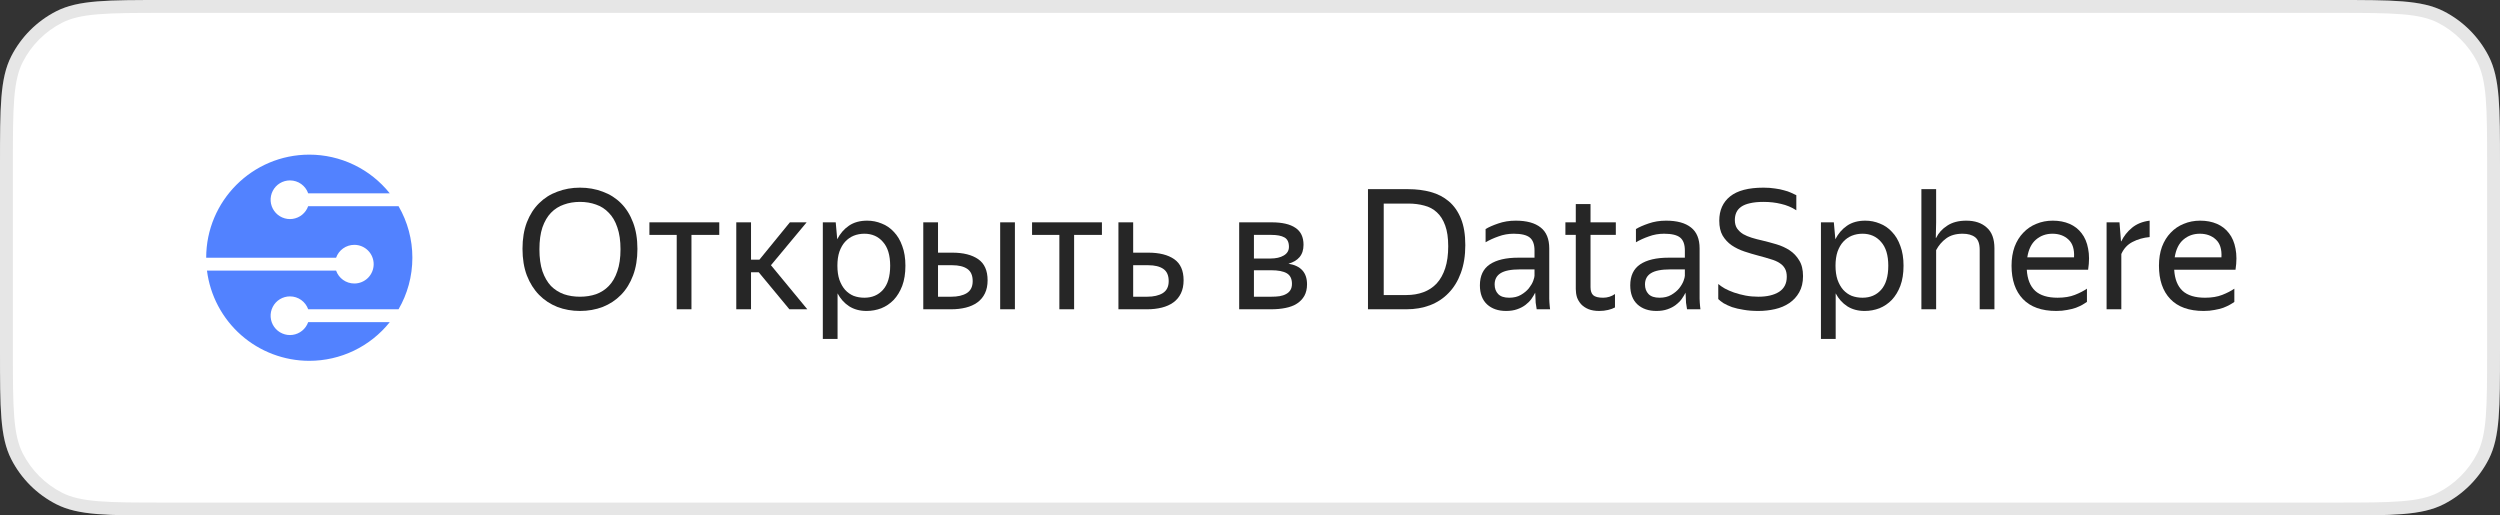 <svg width="194" height="40" viewBox="0 0 194 40" fill="none" xmlns="http://www.w3.org/2000/svg">
<rect x="0" y="0" width="194" height="40" fill="#333333" stroke="none"/>
<path d="M0 12.8C0 8.32 0 6.079 0.872 4.368C1.639 2.863 2.863 1.639 4.368 0.872C6.079 0 8.32 0 12.8 0H181.2C185.68 0 187.921 0 189.632 0.872C191.137 1.639 192.361 2.863 193.128 4.368C194 6.079 194 8.32 194 12.8V27.2C194 31.68 194 33.921 193.128 35.632C192.361 37.137 191.137 38.361 189.632 39.128C187.921 40 185.68 40 181.2 40H12.8C8.32 40 6.079 40 4.368 39.128C2.863 38.361 1.639 37.137 0.872 35.632C0 33.921 0 31.68 0 27.2V12.8Z" fill="white"/>
<path fill-rule="evenodd" clip-rule="evenodd" d="M181.2 1H12.8C10.543 1 8.911 1.001 7.627 1.106C6.355 1.21 5.513 1.411 4.822 1.763C3.505 2.434 2.434 3.505 1.763 4.822C1.411 5.513 1.21 6.355 1.106 7.627C1.001 8.911 1 10.543 1 12.8V27.2C1 29.457 1.001 31.089 1.106 32.373C1.21 33.645 1.411 34.487 1.763 35.178C2.434 36.495 3.505 37.566 4.822 38.237C5.513 38.589 6.355 38.79 7.627 38.894C8.911 38.999 10.543 39 12.8 39H181.2C183.457 39 185.089 38.999 186.373 38.894C187.645 38.79 188.487 38.589 189.178 38.237C190.495 37.566 191.566 36.495 192.237 35.178C192.589 34.487 192.79 33.645 192.894 32.373C192.999 31.089 193 29.457 193 27.2V12.8C193 10.543 192.999 8.911 192.894 7.627C192.79 6.355 192.589 5.513 192.237 4.822C191.566 3.505 190.495 2.434 189.178 1.763C188.487 1.411 187.645 1.21 186.373 1.106C185.089 1.001 183.457 1 181.2 1ZM0.872 4.368C0 6.079 0 8.32 0 12.8V27.2C0 31.68 0 33.921 0.872 35.632C1.639 37.137 2.863 38.361 4.368 39.128C6.079 40 8.32 40 12.8 40H181.2C185.68 40 187.921 40 189.632 39.128C191.137 38.361 192.361 37.137 193.128 35.632C194 33.921 194 31.68 194 27.2V12.8C194 8.32 194 6.079 193.128 4.368C192.361 2.863 191.137 1.639 189.632 0.872C187.921 0 185.68 0 181.2 0H12.8C8.32 0 6.079 0 4.368 0.872C2.863 1.639 1.639 2.863 0.872 4.368Z" fill="black" fill-opacity="0.1"/>
<path fill-rule="evenodd" clip-rule="evenodd" d="M16.061 21H26.081C26.288 21.587 26.844 22 27.497 22C27.895 22 28.276 21.842 28.558 21.561C28.839 21.279 28.997 20.898 28.997 20.5C28.997 20.102 28.839 19.721 28.558 19.439C28.276 19.158 27.895 19 27.497 19C26.844 19 26.287 19.413 26.081 20H16.001L16 20.027V20C16 15.587 19.585 12 24 12C25.199 12 26.383 12.269 27.464 12.789C28.545 13.308 29.495 14.064 30.244 15H23.914C23.709 14.413 23.152 14 22.5 14C22.225 14 21.955 14.075 21.72 14.218C21.485 14.361 21.294 14.566 21.168 14.81C21.041 15.055 20.984 15.329 21.003 15.603C21.022 15.877 21.116 16.141 21.275 16.366C21.434 16.59 21.651 16.767 21.904 16.876C22.156 16.986 22.433 17.024 22.706 16.986C22.978 16.948 23.235 16.836 23.448 16.662C23.661 16.488 23.822 16.259 23.914 16H30.928C31.632 17.215 32.002 18.595 32 20C32 21.453 31.61 22.827 30.927 24H23.915C23.709 23.413 23.152 23 22.5 23C22.225 23 21.955 23.076 21.72 23.218C21.485 23.361 21.294 23.566 21.168 23.81C21.041 24.055 20.984 24.329 21.003 24.603C21.022 24.878 21.116 25.141 21.275 25.366C21.434 25.59 21.651 25.767 21.904 25.876C22.156 25.986 22.433 26.024 22.706 25.986C22.978 25.948 23.235 25.836 23.448 25.662C23.661 25.488 23.822 25.259 23.914 25H30.244C29.495 25.936 28.545 26.692 27.464 27.212C26.383 27.731 25.199 28 24 28C22.051 28 20.17 27.288 18.708 26C17.247 24.711 16.305 22.933 16.061 21Z" fill="#5282FF"/>
<path d="M173.385 23.428C173.29 23.497 173.173 23.571 173.034 23.649C172.895 23.727 172.726 23.805 172.527 23.883C172.328 23.952 172.102 24.009 171.851 24.052C171.6 24.104 171.318 24.13 171.006 24.13C169.871 24.13 169.008 23.822 168.419 23.207C167.83 22.592 167.535 21.729 167.535 20.62C167.535 20.074 167.613 19.584 167.769 19.151C167.934 18.718 168.159 18.354 168.445 18.059C168.731 17.756 169.069 17.526 169.459 17.37C169.849 17.205 170.274 17.123 170.733 17.123C171.218 17.123 171.652 17.205 172.033 17.37C172.414 17.535 172.726 17.777 172.969 18.098C173.22 18.419 173.389 18.817 173.476 19.294C173.571 19.762 173.571 20.308 173.476 20.932H168.718C168.761 21.66 168.978 22.206 169.368 22.57C169.758 22.925 170.339 23.103 171.11 23.103C171.63 23.103 172.076 23.029 172.449 22.882C172.822 22.735 173.134 22.574 173.385 22.401V23.428ZM170.707 18.137C170.213 18.137 169.788 18.289 169.433 18.592C169.078 18.895 168.852 19.355 168.757 19.97H172.384C172.419 19.346 172.276 18.887 171.955 18.592C171.634 18.289 171.218 18.137 170.707 18.137Z" fill="black" fill-opacity="0.85"/>
<path d="M166.812 18.397C166.327 18.44 165.885 18.566 165.486 18.774C165.096 18.973 164.806 19.285 164.615 19.71V24H163.471V17.253H164.472L164.589 18.722H164.615C164.806 18.323 165.079 17.977 165.434 17.682C165.798 17.379 166.257 17.192 166.812 17.123V18.397Z" fill="black" fill-opacity="0.85"/>
<path d="M161.947 23.428C161.851 23.497 161.734 23.571 161.596 23.649C161.457 23.727 161.288 23.805 161.089 23.883C160.889 23.952 160.664 24.009 160.413 24.052C160.161 24.104 159.88 24.13 159.568 24.13C158.432 24.13 157.57 23.822 156.98 23.207C156.391 22.592 156.096 21.729 156.096 20.62C156.096 20.074 156.175 19.584 156.331 19.151C156.495 18.718 156.72 18.354 157.007 18.059C157.293 17.756 157.63 17.526 158.02 17.37C158.41 17.205 158.835 17.123 159.294 17.123C159.78 17.123 160.213 17.205 160.594 17.37C160.976 17.535 161.288 17.777 161.531 18.098C161.782 18.419 161.951 18.817 162.038 19.294C162.133 19.762 162.133 20.308 162.038 20.932H157.279C157.323 21.66 157.54 22.206 157.93 22.57C158.32 22.925 158.9 23.103 159.671 23.103C160.191 23.103 160.638 23.029 161.01 22.882C161.383 22.735 161.695 22.574 161.947 22.401V23.428ZM159.268 18.137C158.774 18.137 158.35 18.289 157.994 18.592C157.639 18.895 157.414 19.355 157.318 19.97H160.945C160.98 19.346 160.837 18.887 160.516 18.592C160.196 18.289 159.78 18.137 159.268 18.137Z" fill="black" fill-opacity="0.85"/>
<path d="M152.298 18.137C151.778 18.137 151.353 18.258 151.024 18.501C150.703 18.735 150.443 19.038 150.244 19.411V24H149.1V14.679H150.244V17.253L150.218 18.462H150.244C150.426 18.081 150.712 17.764 151.102 17.513C151.492 17.253 151.986 17.123 152.584 17.123C153.251 17.123 153.78 17.301 154.17 17.656C154.569 18.003 154.768 18.54 154.768 19.268V24H153.624V19.385C153.624 18.917 153.507 18.592 153.273 18.41C153.039 18.228 152.714 18.137 152.298 18.137Z" fill="black" fill-opacity="0.85"/>
<path d="M144.698 24.13C144.178 24.13 143.727 24.009 143.346 23.766C142.973 23.523 142.674 23.19 142.449 22.765V26.301H141.305V17.253H142.306L142.423 18.566C142.648 18.124 142.952 17.773 143.333 17.513C143.714 17.253 144.187 17.123 144.75 17.123C145.14 17.123 145.513 17.197 145.868 17.344C146.232 17.483 146.548 17.699 146.817 17.994C147.094 18.28 147.311 18.644 147.467 19.086C147.632 19.519 147.714 20.031 147.714 20.62C147.714 21.218 147.632 21.738 147.467 22.18C147.302 22.613 147.081 22.977 146.804 23.272C146.527 23.558 146.206 23.775 145.842 23.922C145.478 24.061 145.097 24.13 144.698 24.13ZM144.529 23.103C145.127 23.103 145.608 22.899 145.972 22.492C146.345 22.076 146.531 21.452 146.531 20.62C146.531 19.805 146.345 19.19 145.972 18.774C145.608 18.349 145.127 18.137 144.529 18.137C144.234 18.137 143.957 18.189 143.697 18.293C143.446 18.397 143.225 18.553 143.034 18.761C142.852 18.96 142.705 19.216 142.592 19.528C142.488 19.84 142.436 20.204 142.436 20.62C142.436 21.036 142.488 21.4 142.592 21.712C142.705 22.024 142.852 22.284 143.034 22.492C143.225 22.7 143.446 22.856 143.697 22.96C143.957 23.055 144.234 23.103 144.529 23.103Z" fill="black" fill-opacity="0.85"/>
<path d="M136.444 24.13C136.019 24.13 135.638 24.1 135.3 24.039C134.962 23.987 134.663 23.918 134.403 23.831C134.152 23.736 133.935 23.636 133.753 23.532C133.58 23.419 133.441 23.311 133.337 23.207V22.037C133.467 22.15 133.636 22.267 133.844 22.388C134.052 22.501 134.29 22.605 134.559 22.7C134.836 22.795 135.131 22.873 135.443 22.934C135.764 22.995 136.097 23.025 136.444 23.025C137.12 23.025 137.657 22.899 138.056 22.648C138.455 22.388 138.654 21.998 138.654 21.478C138.654 21.218 138.606 21.006 138.511 20.841C138.416 20.668 138.277 20.525 138.095 20.412C137.913 20.291 137.683 20.191 137.406 20.113C137.137 20.026 136.821 19.935 136.457 19.84C136.093 19.745 135.729 19.636 135.365 19.515C135.001 19.394 134.672 19.233 134.377 19.034C134.091 18.835 133.857 18.583 133.675 18.28C133.502 17.977 133.415 17.591 133.415 17.123C133.415 16.317 133.697 15.689 134.26 15.238C134.823 14.787 135.686 14.562 136.847 14.562C137.185 14.562 137.484 14.584 137.744 14.627C138.013 14.662 138.247 14.709 138.446 14.77C138.654 14.822 138.832 14.883 138.979 14.952C139.135 15.021 139.274 15.086 139.395 15.147V16.317C139.031 16.083 138.637 15.918 138.212 15.823C137.796 15.719 137.341 15.667 136.847 15.667C136.431 15.667 136.08 15.702 135.794 15.771C135.517 15.832 135.291 15.923 135.118 16.044C134.945 16.165 134.819 16.313 134.741 16.486C134.663 16.659 134.624 16.854 134.624 17.071C134.624 17.331 134.68 17.548 134.793 17.721C134.914 17.894 135.07 18.042 135.261 18.163C135.46 18.276 135.686 18.371 135.937 18.449C136.188 18.527 136.453 18.596 136.73 18.657C137.094 18.744 137.467 18.843 137.848 18.956C138.229 19.069 138.572 19.225 138.875 19.424C139.178 19.623 139.425 19.883 139.616 20.204C139.815 20.516 139.915 20.923 139.915 21.426C139.915 21.92 139.815 22.34 139.616 22.687C139.425 23.025 139.17 23.302 138.849 23.519C138.528 23.736 138.16 23.892 137.744 23.987C137.328 24.082 136.895 24.13 136.444 24.13Z" fill="black" fill-opacity="0.85"/>
<path d="M130.797 22.713C130.719 22.869 130.619 23.034 130.498 23.207C130.377 23.372 130.225 23.523 130.043 23.662C129.861 23.801 129.644 23.913 129.393 24C129.15 24.087 128.864 24.13 128.535 24.13C127.928 24.13 127.439 23.961 127.066 23.623C126.693 23.276 126.507 22.782 126.507 22.141C126.507 21.404 126.763 20.863 127.274 20.516C127.794 20.169 128.531 19.996 129.484 19.996H130.745V19.437C130.745 18.969 130.624 18.635 130.381 18.436C130.138 18.237 129.722 18.137 129.133 18.137C128.717 18.137 128.323 18.206 127.95 18.345C127.577 18.475 127.244 18.627 126.949 18.8V17.773C127.192 17.626 127.517 17.483 127.924 17.344C128.34 17.197 128.795 17.123 129.289 17.123C130.138 17.123 130.784 17.301 131.226 17.656C131.668 18.003 131.889 18.544 131.889 19.281V22.908C131.889 22.986 131.889 23.077 131.889 23.181C131.898 23.276 131.902 23.376 131.902 23.48C131.911 23.584 131.919 23.684 131.928 23.779C131.937 23.866 131.945 23.939 131.954 24H130.914C130.888 23.879 130.862 23.71 130.836 23.493C130.819 23.268 130.81 23.073 130.81 22.908L130.797 22.713ZM128.782 23.103C129.137 23.103 129.441 23.029 129.692 22.882C129.943 22.735 130.147 22.566 130.303 22.375C130.459 22.176 130.572 21.985 130.641 21.803C130.71 21.612 130.745 21.478 130.745 21.4V20.906H129.601C128.916 20.906 128.418 21.006 128.106 21.205C127.803 21.396 127.651 21.686 127.651 22.076C127.651 22.379 127.742 22.626 127.924 22.817C128.106 23.008 128.392 23.103 128.782 23.103Z" fill="black" fill-opacity="0.85"/>
<path d="M125.323 23.857C125.184 23.935 125.007 24 124.79 24.052C124.573 24.104 124.344 24.13 124.101 24.13C123.772 24.13 123.49 24.082 123.256 23.987C123.031 23.892 122.844 23.766 122.697 23.61C122.55 23.445 122.441 23.263 122.372 23.064C122.311 22.856 122.281 22.644 122.281 22.427V18.228H121.475V17.253H122.281V15.836H123.425V17.253H125.388V18.228H123.425V22.284C123.425 22.57 123.494 22.778 123.633 22.908C123.78 23.038 124.036 23.103 124.4 23.103C124.738 23.103 125.046 23.008 125.323 22.817V23.857Z" fill="black" fill-opacity="0.85"/>
<path d="M119.13 22.713C119.052 22.869 118.952 23.034 118.831 23.207C118.71 23.372 118.558 23.523 118.376 23.662C118.194 23.801 117.977 23.913 117.726 24C117.483 24.087 117.197 24.13 116.868 24.13C116.261 24.13 115.772 23.961 115.399 23.623C115.026 23.276 114.84 22.782 114.84 22.141C114.84 21.404 115.096 20.863 115.607 20.516C116.127 20.169 116.864 19.996 117.817 19.996H119.078V19.437C119.078 18.969 118.957 18.635 118.714 18.436C118.471 18.237 118.055 18.137 117.466 18.137C117.05 18.137 116.656 18.206 116.283 18.345C115.91 18.475 115.577 18.627 115.282 18.8V17.773C115.525 17.626 115.85 17.483 116.257 17.344C116.673 17.197 117.128 17.123 117.622 17.123C118.471 17.123 119.117 17.301 119.559 17.656C120.001 18.003 120.222 18.544 120.222 19.281V22.908C120.222 22.986 120.222 23.077 120.222 23.181C120.231 23.276 120.235 23.376 120.235 23.48C120.244 23.584 120.252 23.684 120.261 23.779C120.27 23.866 120.278 23.939 120.287 24H119.247C119.221 23.879 119.195 23.71 119.169 23.493C119.152 23.268 119.143 23.073 119.143 22.908L119.13 22.713ZM117.115 23.103C117.47 23.103 117.774 23.029 118.025 22.882C118.276 22.735 118.48 22.566 118.636 22.375C118.792 22.176 118.905 21.985 118.974 21.803C119.043 21.612 119.078 21.478 119.078 21.4V20.906H117.934C117.249 20.906 116.751 21.006 116.439 21.205C116.136 21.396 115.984 21.686 115.984 22.076C115.984 22.379 116.075 22.626 116.257 22.817C116.439 23.008 116.725 23.103 117.115 23.103Z" fill="black" fill-opacity="0.85"/>
<path d="M106.155 14.679H109.288C109.912 14.679 110.493 14.753 111.03 14.9C111.568 15.047 112.036 15.29 112.434 15.628C112.833 15.966 113.145 16.412 113.37 16.967C113.596 17.522 113.708 18.206 113.708 19.021C113.708 19.844 113.591 20.568 113.357 21.192C113.132 21.807 112.816 22.323 112.408 22.739C112.01 23.155 111.529 23.471 110.965 23.688C110.411 23.896 109.804 24 109.145 24H106.155V14.679ZM107.377 15.797V22.895H109.145C109.622 22.895 110.06 22.821 110.458 22.674C110.857 22.527 111.199 22.301 111.485 21.998C111.771 21.686 111.992 21.292 112.148 20.815C112.304 20.338 112.382 19.771 112.382 19.112C112.382 18.462 112.304 17.925 112.148 17.5C111.992 17.067 111.776 16.724 111.498 16.473C111.23 16.222 110.905 16.048 110.523 15.953C110.142 15.849 109.73 15.797 109.288 15.797H107.377Z" fill="black" fill-opacity="0.85"/>
<path d="M96.16 17.253H98.683C99.497 17.253 100.113 17.396 100.529 17.682C100.945 17.959 101.153 18.397 101.153 18.995C101.153 19.394 101.049 19.714 100.841 19.957C100.641 20.191 100.355 20.36 99.983 20.464C100.945 20.62 101.426 21.153 101.426 22.063C101.426 22.41 101.356 22.709 101.218 22.96C101.079 23.203 100.888 23.402 100.646 23.558C100.403 23.714 100.108 23.827 99.761 23.896C99.424 23.965 99.055 24 98.656 24H96.16V17.253ZM97.305 18.228V20.061H98.579C99.012 20.061 99.359 19.983 99.618 19.827C99.887 19.671 100.022 19.446 100.022 19.151C100.022 18.796 99.904 18.553 99.671 18.423C99.436 18.293 99.103 18.228 98.669 18.228H97.305ZM97.305 20.971V23.025H98.644C98.886 23.025 99.103 23.012 99.293 22.986C99.493 22.951 99.662 22.895 99.8 22.817C99.948 22.739 100.061 22.635 100.139 22.505C100.217 22.375 100.256 22.215 100.256 22.024C100.256 21.634 100.121 21.361 99.853 21.205C99.584 21.049 99.181 20.971 98.644 20.971H97.305Z" fill="black" fill-opacity="0.85"/>
<path d="M91.847 21.751C91.847 22.141 91.778 22.479 91.639 22.765C91.501 23.051 91.306 23.285 91.055 23.467C90.803 23.649 90.504 23.783 90.157 23.87C89.811 23.957 89.434 24 89.026 24H86.79V17.253H87.934V19.606H89.105C89.963 19.606 90.634 19.775 91.12 20.113C91.605 20.451 91.847 20.997 91.847 21.751ZM87.934 20.581V23.025H89.026C89.52 23.025 89.919 22.934 90.222 22.752C90.534 22.561 90.691 22.249 90.691 21.816C90.691 21.374 90.552 21.058 90.275 20.867C89.997 20.676 89.607 20.581 89.105 20.581H87.934Z" fill="black" fill-opacity="0.85"/>
<path d="M83.351 18.228V24H82.207V18.228H80.088V17.253H85.509V18.228H83.351Z" fill="black" fill-opacity="0.85"/>
<path d="M76.638 21.751C76.638 22.141 76.569 22.479 76.43 22.765C76.291 23.051 76.096 23.285 75.845 23.467C75.594 23.649 75.294 23.783 74.948 23.87C74.601 23.957 74.224 24 73.817 24H71.646V17.253H72.79V19.606H73.895C74.753 19.606 75.424 19.775 75.91 20.113C76.395 20.451 76.638 20.997 76.638 21.751ZM78.757 24H77.613V17.253H78.757V24ZM72.79 20.581V23.025H73.817C74.311 23.025 74.71 22.934 75.013 22.752C75.325 22.561 75.481 22.249 75.481 21.816C75.481 21.374 75.342 21.058 75.065 20.867C74.787 20.676 74.397 20.581 73.895 20.581H72.79Z" fill="black" fill-opacity="0.85"/>
<path d="M67.244 24.13C66.724 24.13 66.273 24.009 65.892 23.766C65.519 23.523 65.22 23.19 64.995 22.765V26.301H63.851V17.253H64.852L64.969 18.566C65.194 18.124 65.498 17.773 65.879 17.513C66.26 17.253 66.733 17.123 67.296 17.123C67.686 17.123 68.059 17.197 68.414 17.344C68.778 17.483 69.094 17.699 69.363 17.994C69.64 18.28 69.857 18.644 70.013 19.086C70.178 19.519 70.26 20.031 70.26 20.62C70.26 21.218 70.178 21.738 70.013 22.18C69.848 22.613 69.627 22.977 69.35 23.272C69.073 23.558 68.752 23.775 68.388 23.922C68.024 24.061 67.643 24.13 67.244 24.13ZM67.075 23.103C67.673 23.103 68.154 22.899 68.518 22.492C68.891 22.076 69.077 21.452 69.077 20.62C69.077 19.805 68.891 19.19 68.518 18.774C68.154 18.349 67.673 18.137 67.075 18.137C66.78 18.137 66.503 18.189 66.243 18.293C65.992 18.397 65.771 18.553 65.58 18.761C65.398 18.96 65.251 19.216 65.138 19.528C65.034 19.84 64.982 20.204 64.982 20.62C64.982 21.036 65.034 21.4 65.138 21.712C65.251 22.024 65.398 22.284 65.58 22.492C65.771 22.7 65.992 22.856 66.243 22.96C66.503 23.055 66.78 23.103 67.075 23.103Z" fill="black" fill-opacity="0.85"/>
<path d="M58.877 21.127H58.279V24H57.135V17.253H58.279V20.152H58.929L61.295 17.253H62.595L59.826 20.581L62.647 24H61.256L58.877 21.127Z" fill="black" fill-opacity="0.85"/>
<path d="M53.657 18.228V24H52.513V18.228H50.394V17.253H55.815V18.228H53.657Z" fill="black" fill-opacity="0.85"/>
<path d="M45.005 24.13C44.381 24.13 43.796 24.026 43.25 23.818C42.704 23.601 42.232 23.289 41.833 22.882C41.434 22.475 41.118 21.972 40.884 21.374C40.659 20.776 40.546 20.087 40.546 19.307C40.546 18.527 40.659 17.842 40.884 17.253C41.118 16.655 41.434 16.161 41.833 15.771C42.232 15.372 42.704 15.073 43.25 14.874C43.796 14.666 44.381 14.562 45.005 14.562C45.638 14.562 46.227 14.666 46.773 14.874C47.319 15.073 47.791 15.372 48.19 15.771C48.589 16.17 48.901 16.668 49.126 17.266C49.351 17.855 49.464 18.54 49.464 19.32C49.464 20.091 49.351 20.776 49.126 21.374C48.901 21.972 48.589 22.475 48.19 22.882C47.791 23.289 47.319 23.601 46.773 23.818C46.227 24.026 45.638 24.13 45.005 24.13ZM45.005 23.025C45.456 23.025 45.872 22.96 46.253 22.83C46.634 22.691 46.964 22.479 47.241 22.193C47.527 21.898 47.748 21.517 47.904 21.049C48.069 20.581 48.151 20.013 48.151 19.346C48.151 18.679 48.069 18.111 47.904 17.643C47.748 17.175 47.527 16.798 47.241 16.512C46.964 16.217 46.634 16.005 46.253 15.875C45.872 15.736 45.456 15.667 45.005 15.667C44.554 15.667 44.138 15.736 43.757 15.875C43.376 16.005 43.042 16.217 42.756 16.512C42.479 16.798 42.258 17.175 42.093 17.643C41.937 18.111 41.859 18.679 41.859 19.346C41.859 20.013 41.937 20.581 42.093 21.049C42.258 21.517 42.479 21.898 42.756 22.193C43.042 22.479 43.376 22.691 43.757 22.83C44.138 22.96 44.554 23.025 45.005 23.025Z" fill="black" fill-opacity="0.85"/>
</svg>
